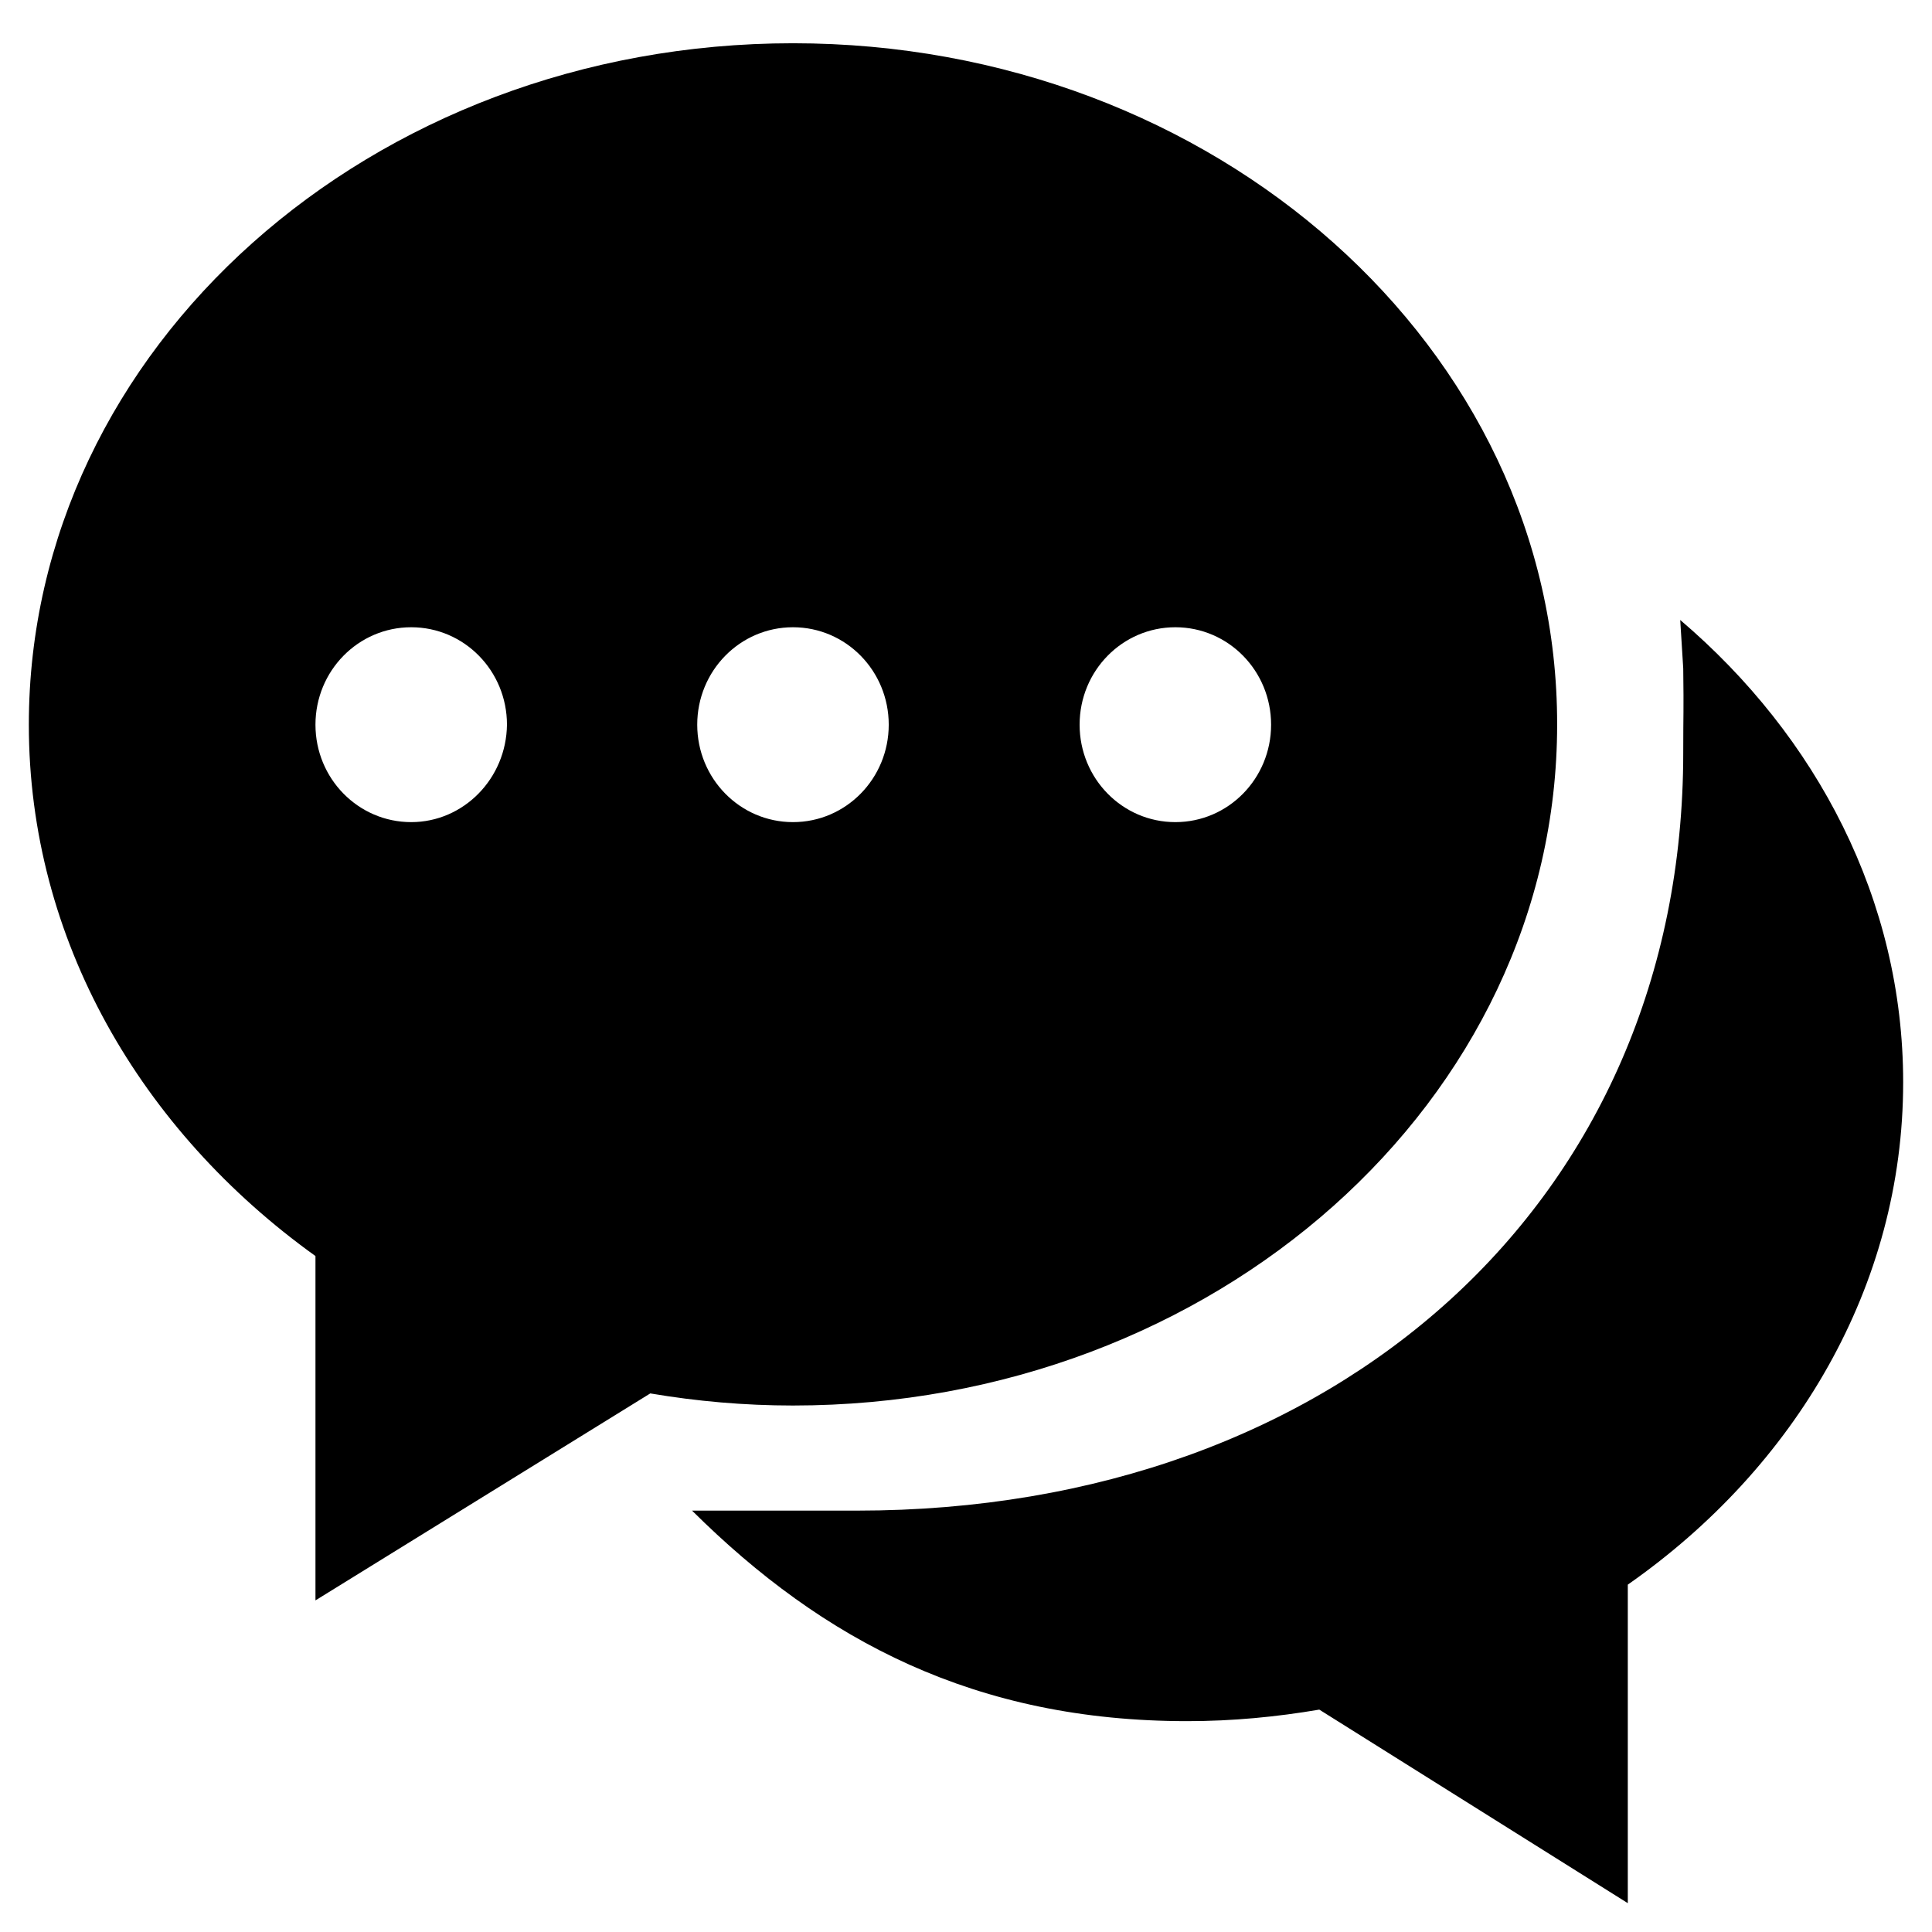 <?xml version="1.0" encoding="UTF-8"?>
<svg width="134px" height="134px" viewBox="0 0 134 134" version="1.1" xmlns="http://www.w3.org/2000/svg" xmlns:xlink="http://www.w3.org/1999/xlink">
    <!-- Generator: Sketch 49.3 (51167) - http://www.bohemiancoding.com/sketch -->
    <title>pcshejiao</title>
    <desc>Created with Sketch.</desc>
    <defs></defs>
    <g id="Page-1" stroke="none" stroke-width="1" fill="none" fill-rule="evenodd">
        <g id="首页" transform="translate(-381, -10123)" fill="#000000" fill-rule="nonzero">
            <g id="Group-14" transform="translate(381, 10123)">
                <g id="pcshejiao" transform="translate(2, 3)">
                    <path d="M53,0 C23.723,0 0,21.155 0,47.263 C0,62.164 7.768,75.428 19.88,84.117 L19.88,108 L43.102,93.645 C46.318,94.19 49.617,94.484 53,94.484 C82.277,94.484 106,73.329 106,47.263 C106.042,21.155 82.277,2.09703999e-15 53,0 Z M26.521,54.021 C22.846,54.021 19.88,50.999 19.88,47.263 C19.88,43.527 22.846,40.505 26.521,40.505 C30.196,40.505 33.162,43.527 33.162,47.263 C33.12,50.999 30.154,54.021 26.521,54.021 Z M53,54.021 C49.325,54.021 46.359,50.999 46.359,47.263 C46.359,43.527 49.325,40.505 53,40.505 C56.675,40.505 59.641,43.527 59.641,47.263 C59.641,50.999 56.675,54.021 53,54.021 Z M79.521,54.021 C75.846,54.021 72.88,50.999 72.88,47.263 C72.88,43.527 75.846,40.505 79.521,40.505 C83.196,40.505 86.161,43.527 86.161,47.263 C86.161,50.999 83.196,54.021 79.521,54.021 Z" id="Shape"></path>
                    <path d="M114.537,40 L114.746,43.366 C114.788,46.565 114.746,46.27 114.746,49.216 C114.746,80.271 90.758,101.774 57.451,101.774 L46,101.774 C55.11,110.821 65.684,116.376 80.352,116.376 C83.487,116.376 86.537,116.081 89.504,115.576 L110.901,129 L110.901,106.908 C122.519,98.786 130,86.204 130,72.065 C130,59.441 124.024,48.079 114.537,40 Z" id="Shape"></path>
                </g>
            </g>
        </g>
    </g>
</svg>